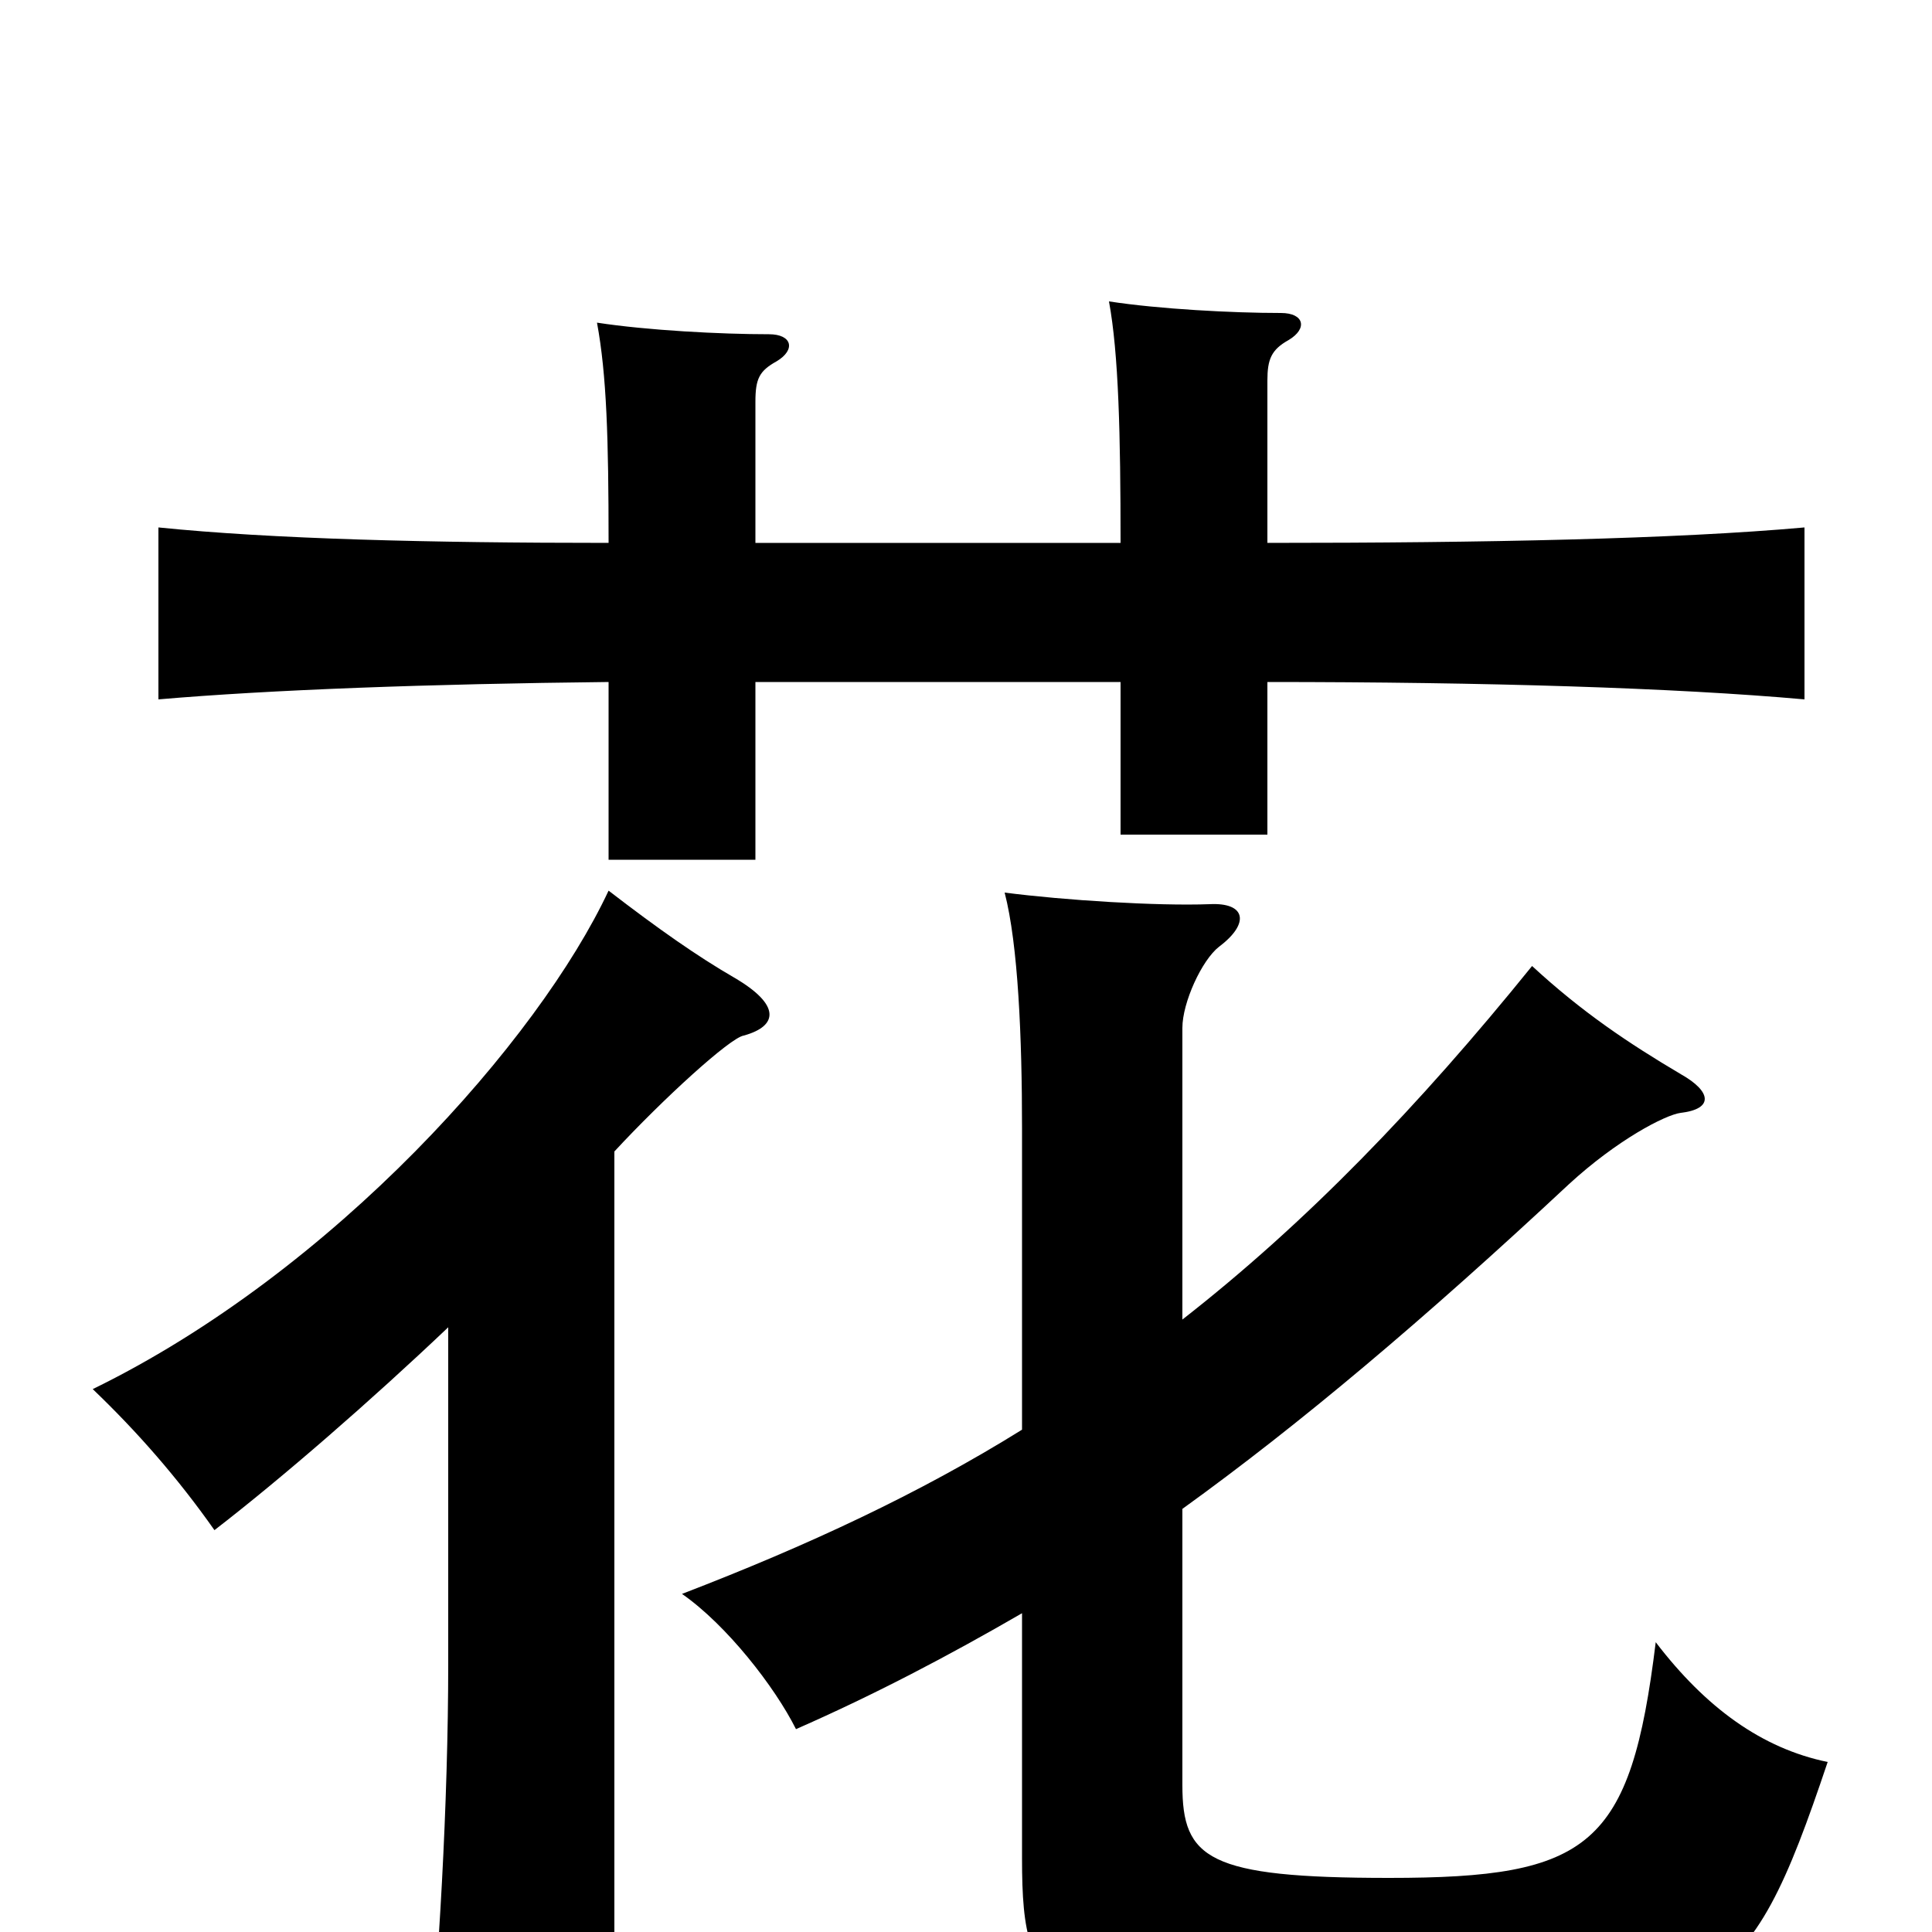<svg xmlns="http://www.w3.org/2000/svg" viewBox="0 -1000 1000 1000">
	<path fill="#000000" d="M391 -719V-792C391 -804 393 -808 402 -813C412 -819 410 -827 398 -827C373 -827 335 -829 309 -833C314 -806 315 -773 315 -719C222 -719 141 -721 82 -727V-638C140 -643 222 -646 315 -647V-555H391V-647H580V-568H656V-647C769 -647 867 -644 934 -638V-727C867 -721 769 -719 656 -719V-803C656 -814 658 -819 667 -824C677 -830 675 -838 663 -838C638 -838 600 -840 574 -844C579 -817 580 -775 580 -719ZM529 -165V-38C529 39 543 45 719 45C889 45 904 37 946 -88C912 -95 883 -116 857 -150C844 -44 823 -28 719 -28C625 -28 612 -38 612 -76V-219C673 -263 737 -317 812 -387C837 -410 862 -423 870 -424C887 -426 886 -435 870 -444C843 -460 819 -476 793 -500C734 -427 676 -367 612 -317V-468C612 -481 622 -503 631 -510C647 -522 645 -533 626 -532C599 -531 551 -534 520 -538C527 -511 529 -463 529 -416V-260C476 -227 418 -200 353 -175C376 -159 401 -127 412 -105C453 -123 491 -143 529 -165ZM232 -313V-139C232 -67 227 19 221 76H318V-404C343 -431 378 -463 385 -464C403 -469 404 -480 380 -494C361 -505 341 -519 315 -539C279 -462 173 -342 48 -281C71 -259 92 -235 111 -208C146 -235 192 -275 232 -313Z"/>
</svg>